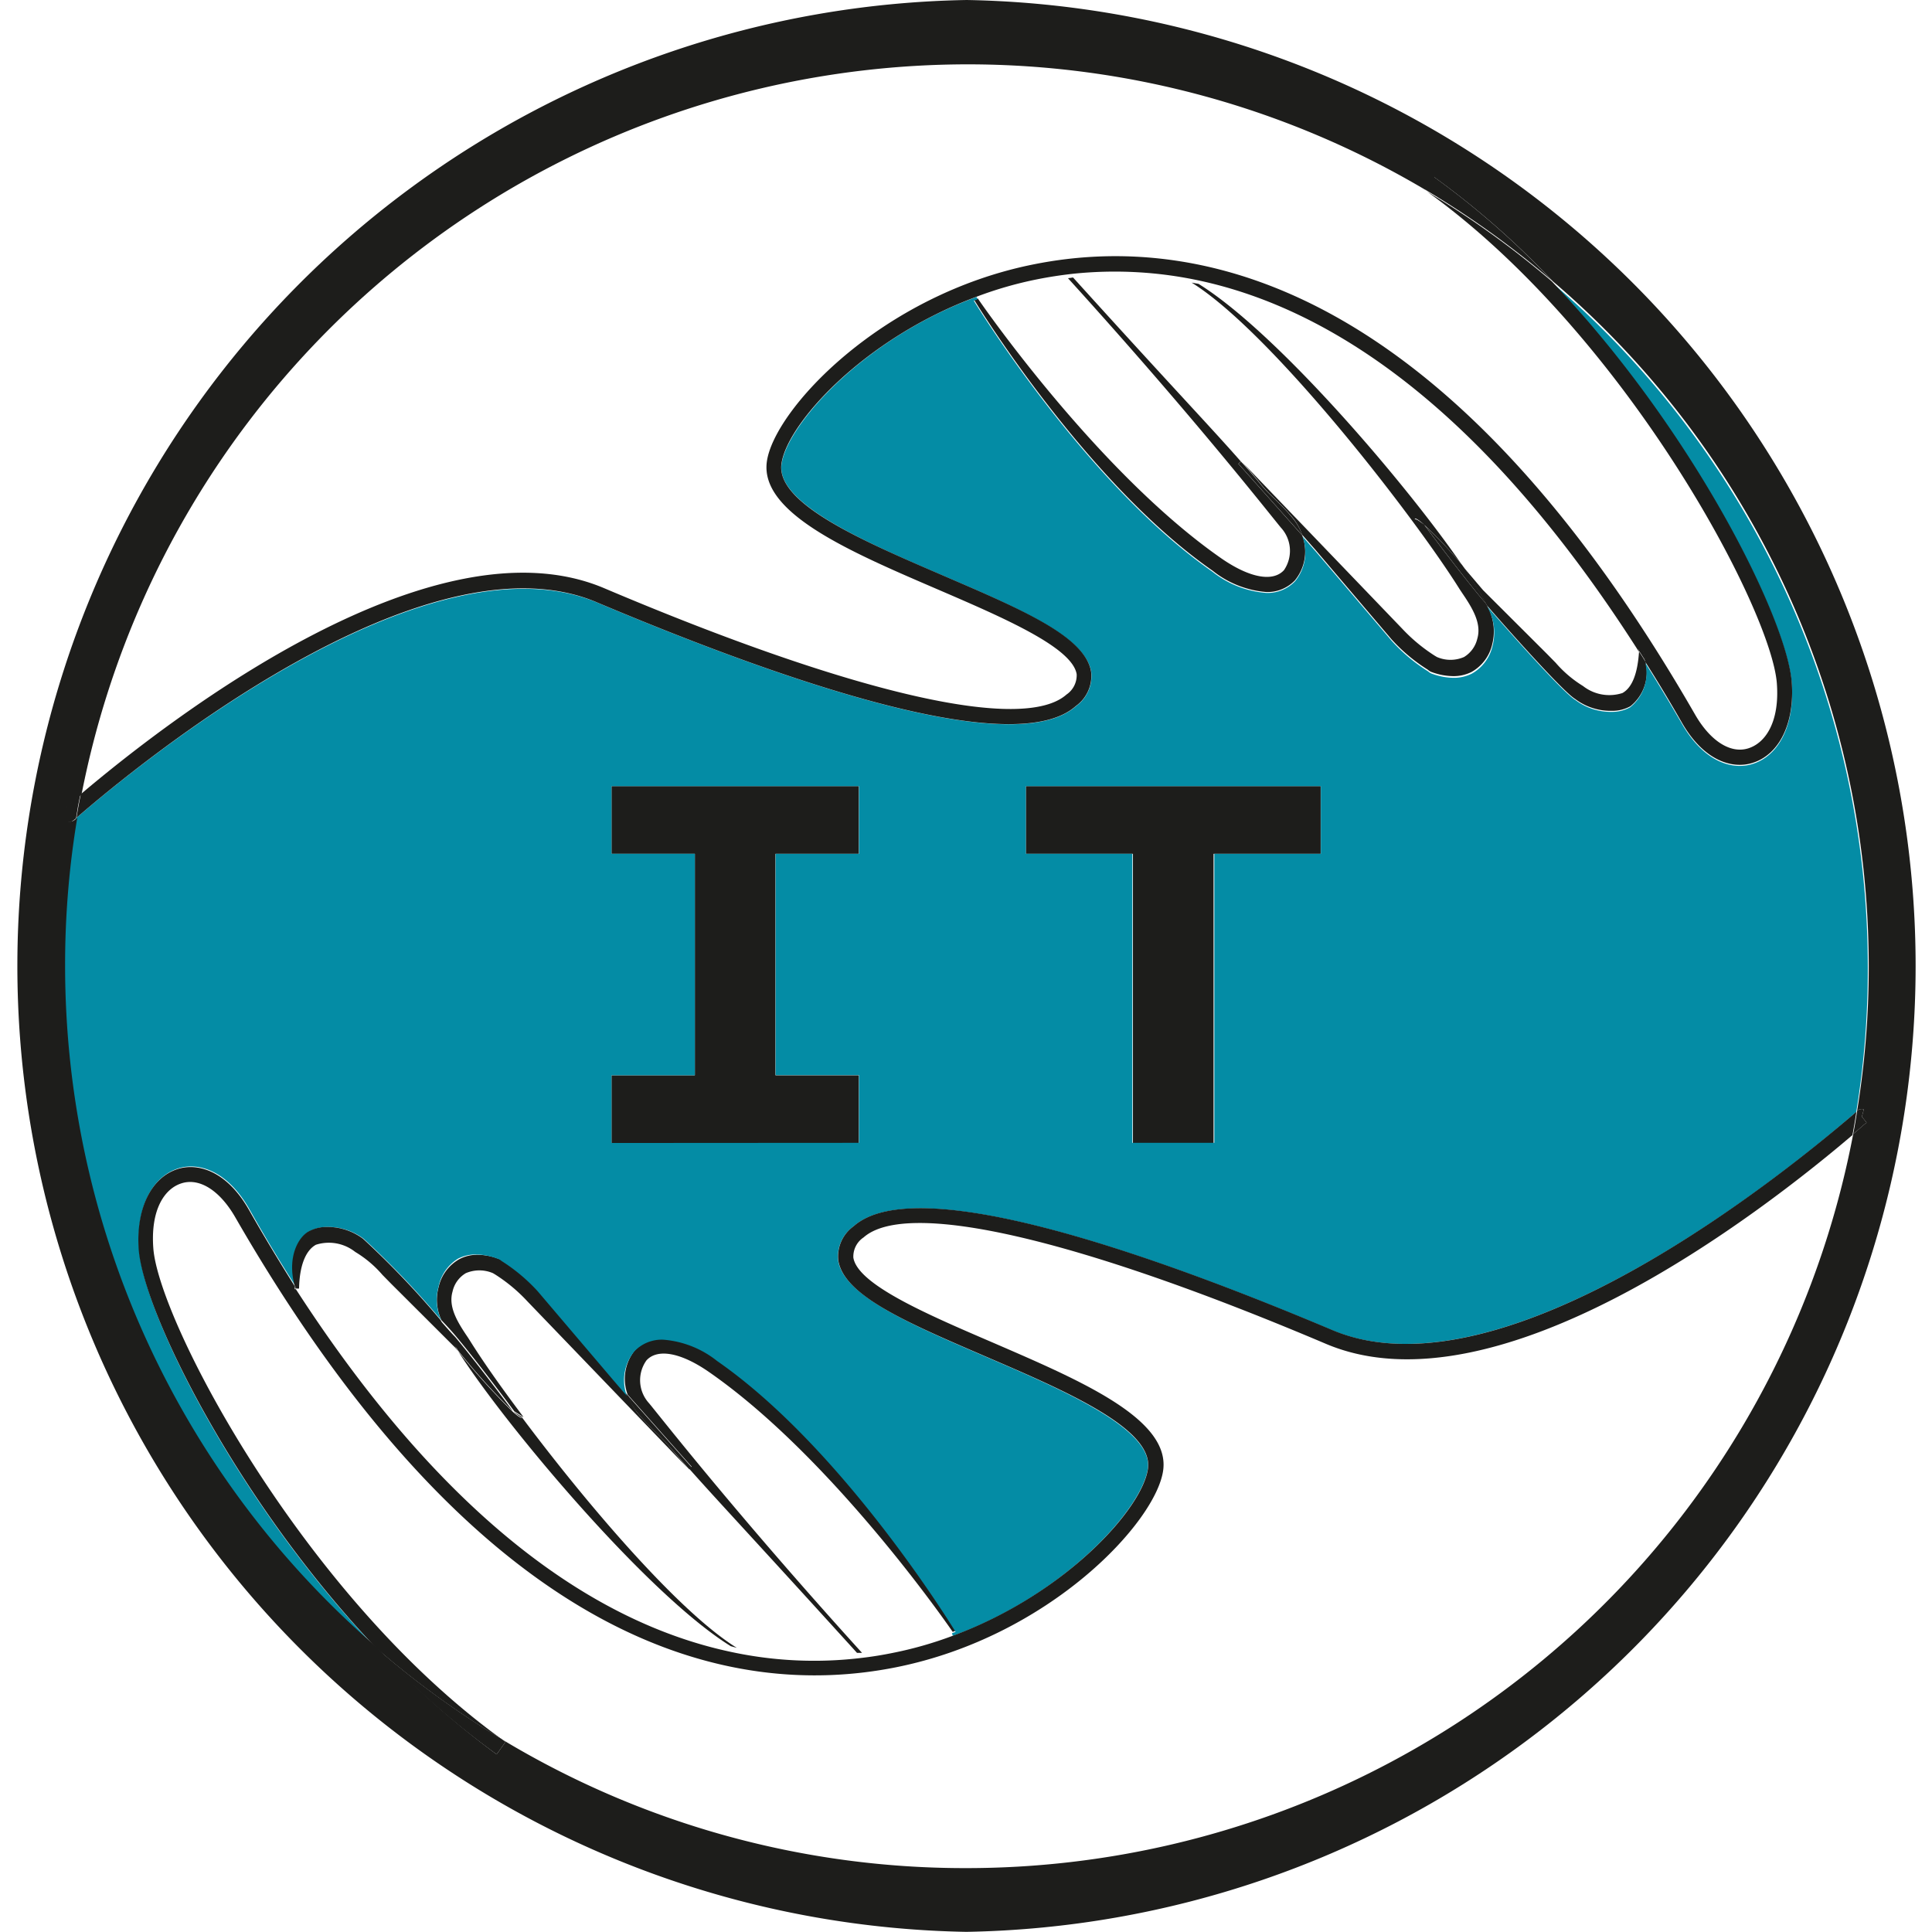 <svg xmlns="http://www.w3.org/2000/svg" viewBox="0 0 127.01 127.01"><defs><style>.cls-1{fill:#1d1d1b;}.cls-2{fill:#048ca5;}</style></defs><g id="Lag_3" data-name="Lag 3"><path class="cls-1" d="M178,301.6c.1-.51.18-1,.26-1.53a.46.46,0,0,1,.44-.09l-.13.48.31.39-.16.13Z" transform="translate(-56.17 -227.05)"/><path class="cls-1" d="M164.17,269.7a4.51,4.51,0,0,1,.18.82c-.14-.23-.28-.46-.43-.68a.76.76,0,0,0,0-.15Z" transform="translate(-56.17 -227.05)"/><path class="cls-1" d="M159.72,273c-.79-.47-4.52-4.67-5.81-6.16a11,11,0,0,0-.72-1.23l-.15-.24c-.22-.34-.47-.73-.75-1.14l1.38,1.62,4.2,4.19.57.58a7.68,7.68,0,0,0,1.8,1.53,2.8,2.8,0,0,0,2.59.46c.66-.37,1-1.33,1.09-2.73.15.22.29.45.43.68a2.87,2.87,0,0,1-1,2.92,2.42,2.42,0,0,1-1.21.3A3.86,3.86,0,0,1,159.72,273Z" transform="translate(-56.17 -227.05)"/><path class="cls-1" d="M149.83,239.48l.58-.82a54.84,54.84,0,0,1,7.8,6.85A60,60,0,0,0,150,239.6Z" transform="translate(-56.17 -227.05)"/><path class="cls-1" d="M153.91,266.8c-.09-.12-.18-.22-.25-.3-1.51-1.8-3.81-4.89-3.81-4.89a29.25,29.25,0,0,1,2.44,2.58c.28.41.53.8.75,1.14l.15.24A11,11,0,0,1,153.91,266.8Z" transform="translate(-56.17 -227.05)"/><path class="cls-1" d="M149.85,261.61l-.62-.39S149.27,261.09,149.85,261.61Z" transform="translate(-56.17 -227.05)"/><polygon class="cls-1" points="86.82 51.68 86.82 56.13 79.78 56.13 79.78 75.14 74.48 75.14 74.48 56.13 67.44 56.13 67.44 51.68 86.82 51.68"/><path class="cls-1" d="M154.27,269.4a2.8,2.8,0,0,1-1.37,1.83,2.63,2.63,0,0,1-1.19.27,4.2,4.2,0,0,1-1.37-.25.74.74,0,0,1-.3-.17,11.28,11.28,0,0,1-2.39-2l-5-5.88-.88-1a3.66,3.66,0,0,0-.65-1.15c-.74-.89-1.5-1.48-2-2.1s-.83-1-1.25-1.48l10.49,10.92a11.09,11.09,0,0,0,2.12,1.76l.15.09a2.23,2.23,0,0,0,1.79,0,1.92,1.92,0,0,0,.87-1.21c.29-1-.32-2-1-3l-.16-.24c-2.94-4.71-12.33-16.87-17.62-20.16l.45.08c5.21,3.23,13.72,13.24,17.27,18.41a29.25,29.25,0,0,0-2.44-2.58c-.58-.52-.62-.39-.62-.39l.62.39s2.3,3.09,3.81,4.89c.07.08.16.18.25.3A3.44,3.44,0,0,1,154.27,269.4Z" transform="translate(-56.17 -227.05)"/><path class="cls-1" d="M139.14,259c.52.62,1.28,1.21,2,2.1a3.66,3.66,0,0,1,.65,1.15l-4.2-4.71.15-.15.13.13C138.31,258,138.71,258.48,139.14,259Z" transform="translate(-56.17 -227.05)"/><path class="cls-1" d="M135.89,264.57c-8.36-5.81-15.61-17.69-15.68-17.81l.24-.09c.07.11,7.81,11.38,16,17.08,1.86,1.29,3.4,1.58,4.13.78a2.25,2.25,0,0,0-.2-2.79c-.74-.89-5.76-7.32-14-16.4l.33-.05c6.8,7.51,9.15,9.94,11.15,12.23l-.13-.13-.15.15,4.2,4.71a3,3,0,0,1-.48,2.95,2.49,2.49,0,0,1-1.88.77A6.47,6.47,0,0,1,135.89,264.57Z" transform="translate(-56.17 -227.05)"/><polygon class="cls-1" points="56.46 70.69 56.46 75.14 40.2 75.14 40.2 70.69 45.68 70.69 45.68 56.13 40.2 56.13 40.2 51.68 56.46 51.68 56.46 56.13 50.98 56.13 50.98 70.69 56.46 70.69"/><path class="cls-1" d="M98.84,319.3c.74.89,5.76,7.33,14,16.41l-.33,0c-6.84-7.54-9.17-10-11.17-12.26l.15.16.15-.14-4.21-4.74a3,3,0,0,1,.49-2.93,2.49,2.49,0,0,1,1.88-.77,6.47,6.47,0,0,1,3.56,1.4c8.37,5.82,15.61,17.7,15.68,17.81l-.24.09c-.07-.11-7.81-11.38-16-17.07-1.85-1.29-3.4-1.58-4.13-.78A2.24,2.24,0,0,0,98.84,319.3Z" transform="translate(-56.17 -227.05)"/><path class="cls-1" d="M100.09,322.05c-.52-.63-1.28-1.22-2-2.11a3.7,3.7,0,0,1-.66-1.17l4.21,4.74-.15.14-.15-.16Z" transform="translate(-56.17 -227.05)"/><path class="cls-1" d="M89.92,319.85l.61.38S90.49,320.36,89.92,319.85Z" transform="translate(-56.17 -227.05)"/><path class="cls-1" d="M104.21,335.27c-5.56-3.45-14.91-14.65-17.93-19.4a43.59,43.59,0,0,0,3.61,4s0,0,0,0h0c.57.51.61.38.61.38l0,0c4.13,5.52,10.22,12.72,14.11,15.13Z" transform="translate(-56.17 -227.05)"/><path class="cls-1" d="M89.4,341.57l-.58.81a55,55,0,0,1-7.92-7,58.75,58.75,0,0,0,8.26,6Z" transform="translate(-56.17 -227.05)"/><path class="cls-1" d="M86,315.48a9.4,9.4,0,0,1-.9-1.64c.43.49.77.88,1,1.11,1.43,1.71,3.58,4.59,3.79,4.88a43.59,43.59,0,0,1-3.61-4l-.09-.15Z" transform="translate(-56.17 -227.05)"/><path class="cls-1" d="M88.58,310.75a2.26,2.26,0,0,0-1.79,0,1.87,1.87,0,0,0-.87,1.21c-.29,1,.32,2,1,3l.16.25c.78,1.25,2,3,3.51,5l0,0-.61-.38h0s0,0,0,0c-.21-.29-2.36-3.17-3.79-4.88-.19-.23-.53-.62-1-1.11a3.17,3.17,0,0,1-.18-2.2,2.81,2.81,0,0,1,1.37-1.82,2.52,2.52,0,0,1,1.19-.28,4,4,0,0,1,1.37.26.72.72,0,0,1,.3.16,11.59,11.59,0,0,1,2.39,2l5,5.88.86,1a3.7,3.7,0,0,0,.66,1.17c.74.89,1.5,1.48,2,2.11l1.23,1.44L90.85,312.61a10.77,10.77,0,0,0-2.12-1.77Z" transform="translate(-56.17 -227.05)"/><path class="cls-2" d="M80.86,335.37a59.22,59.22,0,0,1-20.49-44.85,58.27,58.27,0,0,1,.8-9.68l0,0c3.71-3.22,22.78-19,34.28-14.17,12.11,5.11,27.39,10.43,31.46,6.8a2.43,2.43,0,0,0,1-2.24c-.37-2.3-4.7-4.17-9.72-6.33s-11-4.73-10.64-7.33,5.39-8.27,12.82-11l.06.16-.24.09c.07.12,7.32,12,15.68,17.81a6.47,6.47,0,0,0,3.56,1.4,2.49,2.49,0,0,0,1.88-.77,3,3,0,0,0,.48-2.95l.88,1,5,5.88a11.28,11.28,0,0,0,2.39,2,.74.74,0,0,0,.3.17,4.2,4.2,0,0,0,1.37.25,2.63,2.63,0,0,0,1.19-.27,2.8,2.8,0,0,0,1.37-1.83,3.44,3.44,0,0,0-.36-2.6c1.29,1.49,5,5.69,5.81,6.16a3.86,3.86,0,0,0,2.38.78,2.42,2.42,0,0,0,1.21-.3,2.87,2.87,0,0,0,1-2.92q1.18,1.88,2.37,3.93c1.47,2.61,3.37,3.12,4.66,2.72,1.79-.54,2.8-2.63,2.6-5.32-.31-4.1-6.43-16.54-15.77-26.34a59.18,59.18,0,0,1,20.77,45v.06a58.36,58.36,0,0,1-.76,9.47,2.31,2.31,0,0,0-.19.16c-3.71,3.22-22.78,19-34.28,14.18-12.11-5.11-27.39-10.44-31.46-6.81a2.44,2.44,0,0,0-1,2.24c.37,2.3,4.7,4.17,9.72,6.33s11,4.74,10.64,7.34-5.4,8.28-12.82,11l-.06-.17.24-.09c-.07-.11-7.31-12-15.68-17.81a6.47,6.47,0,0,0-3.56-1.4,2.49,2.49,0,0,0-1.88.77,3,3,0,0,0-.49,2.93l-.86-1-5-5.88a11.59,11.59,0,0,0-2.39-2,.72.72,0,0,0-.3-.16,4,4,0,0,0-1.37-.26,2.52,2.52,0,0,0-1.19.28A2.81,2.81,0,0,0,85,311.64a3.17,3.17,0,0,0,.18,2.2,57.78,57.78,0,0,0-5.1-5.35,3.91,3.91,0,0,0-2.38-.78,2.42,2.42,0,0,0-1.21.3c-.69.39-1.41,1.72-.91,3.56-1-1.57-2-3.22-3-5-1.47-2.6-3.37-3.11-4.66-2.72-1.78.54-2.8,2.63-2.6,5.32C65.56,313.26,71.61,325.6,80.86,335.37ZM143,283.18v-4.45H123.61v4.45h7v19H136v-19Zm-30.36,19v-4.45h-5.48V283.18h5.48v-4.45H96.37v4.45h5.48v14.56H96.37v4.45Z" transform="translate(-56.17 -227.05)"/><path class="cls-1" d="M81.89,311.45l-.57-.58a7.38,7.38,0,0,0-1.8-1.52,2.79,2.79,0,0,0-2.58-.47c-.69.38-1.08,1.4-1.11,2.88h-.17l-.12-.19c-.5-1.84.22-3.17.91-3.56a2.42,2.42,0,0,1,1.21-.3,3.91,3.91,0,0,1,2.38.78,57.78,57.78,0,0,1,5.1,5.35,9.4,9.4,0,0,0,.9,1.64l.15.24.09.15-.19-.23Z" transform="translate(-56.17 -227.05)"/><path class="cls-1" d="M75.54,311.57l.12.19h-.07A1.33,1.33,0,0,1,75.54,311.57Z" transform="translate(-56.17 -227.05)"/><path class="cls-1" d="M115.06,336.66c-10.8,2.15-27.1-1.23-43.42-29.58-1-1.74-2.32-2.6-3.5-2.25s-2.08,1.78-1.89,4.29c.37,4.83,9.88,22.86,22.91,32.27a58.75,58.75,0,0,1-8.26-6l0,0c-9.25-9.77-15.3-22.11-15.61-26.18-.2-2.69.82-4.78,2.6-5.32,1.29-.39,3.19.12,4.66,2.72,1,1.76,2,3.41,3,5a1.33,1.33,0,0,0,0,.19h.07c10.14,15.68,20.08,22,28.48,23.82a25.94,25.94,0,0,0,8.72.42c.69-.08,1.36-.19,2-.32a25,25,0,0,0,4-1.14c7.42-2.75,12.48-8.37,12.82-11s-5.49-5.12-10.64-7.34-9.35-4-9.72-6.33a2.44,2.44,0,0,1,1-2.24c4.07-3.63,19.35,1.7,31.46,6.81,11.5,4.86,30.57-11,34.28-14.18a2.31,2.31,0,0,1,.19-.16c-.08.51-.16,1-.26,1.53-6.08,5.18-23.33,18.49-34.6,13.73-16.5-7-27.58-9.51-30.41-7a1.51,1.51,0,0,0-.67,1.33c.29,1.76,4.79,3.7,9.14,5.57,5.73,2.48,11.67,5,11.23,8.39S125.19,334.64,115.06,336.66Z" transform="translate(-56.17 -227.05)"/><path class="cls-1" d="M95.87,265.71c16.5,7,27.58,9.51,30.41,7a1.53,1.53,0,0,0,.67-1.34c-.29-1.76-4.79-3.7-9.13-5.57-5.74-2.47-11.68-5-11.24-8.38s7.46-11,17.59-13c10.8-2.15,27.1,1.23,43.42,29.58,1,1.75,2.33,2.61,3.5,2.25s2.08-1.78,1.89-4.28c-.37-4.85-9.92-22.93-23-32.33a60,60,0,0,1,8.21,5.91c9.34,9.8,15.46,22.24,15.77,26.34.2,2.69-.81,4.78-2.6,5.32-1.29.4-3.19-.11-4.66-2.72q-1.18-2.06-2.37-3.93a4.51,4.51,0,0,0-.18-.82h-.24a.76.76,0,0,1,0,.15c-10.26-16.09-20.33-22.53-28.83-24.38a26.44,26.44,0,0,0-8.39-.46c-.8.09-1.58.21-2.33.36a25.11,25.11,0,0,0-4,1.15c-7.43,2.76-12.48,8.37-12.82,11s5.49,5.11,10.64,7.33,9.35,4,9.72,6.33a2.43,2.43,0,0,1-1,2.24c-4.07,3.63-19.35-1.69-31.46-6.8C84,261.77,64.91,277.59,61.2,280.81l0,0c.08-.52.17-1,.28-1.55C67.69,274,84.71,261,95.87,265.71Z" transform="translate(-56.17 -227.05)"/><path class="cls-1" d="M60.7,280.59l-.31-.4.16-.13.9-.77c-.11.51-.2,1-.28,1.55-.17.15-.29.25-.46.25l-.14,0Z" transform="translate(-56.17 -227.05)"/><path class="cls-1" d="M88.82,342.38l.58-.81-.24-.18a58.93,58.93,0,0,0,30.47,8.47h.05A59.35,59.35,0,0,0,178,301.6l.72-.62.16-.13-.31-.39.13-.48a.46.46,0,0,0-.44.09,58.36,58.36,0,0,0,.76-9.47v-.06a59.18,59.18,0,0,0-20.77-45,54.84,54.84,0,0,0-7.8-6.85l-.58.82.17.12a59,59,0,0,0-30.28-8.35h0a59.39,59.39,0,0,0-58.23,48l-.9.77-.16.13.31.4-.13.48.14,0c.17,0,.29-.1.46-.25a58.27,58.27,0,0,0-.8,9.68,59.22,59.22,0,0,0,20.49,44.85l0,0A55,55,0,0,0,88.82,342.38Zm30.9-115.33a63.51,63.51,0,0,1,0,127h-.05a63.51,63.51,0,0,1,.05-127Z" transform="translate(-56.17 -227.05)"/></g></svg>